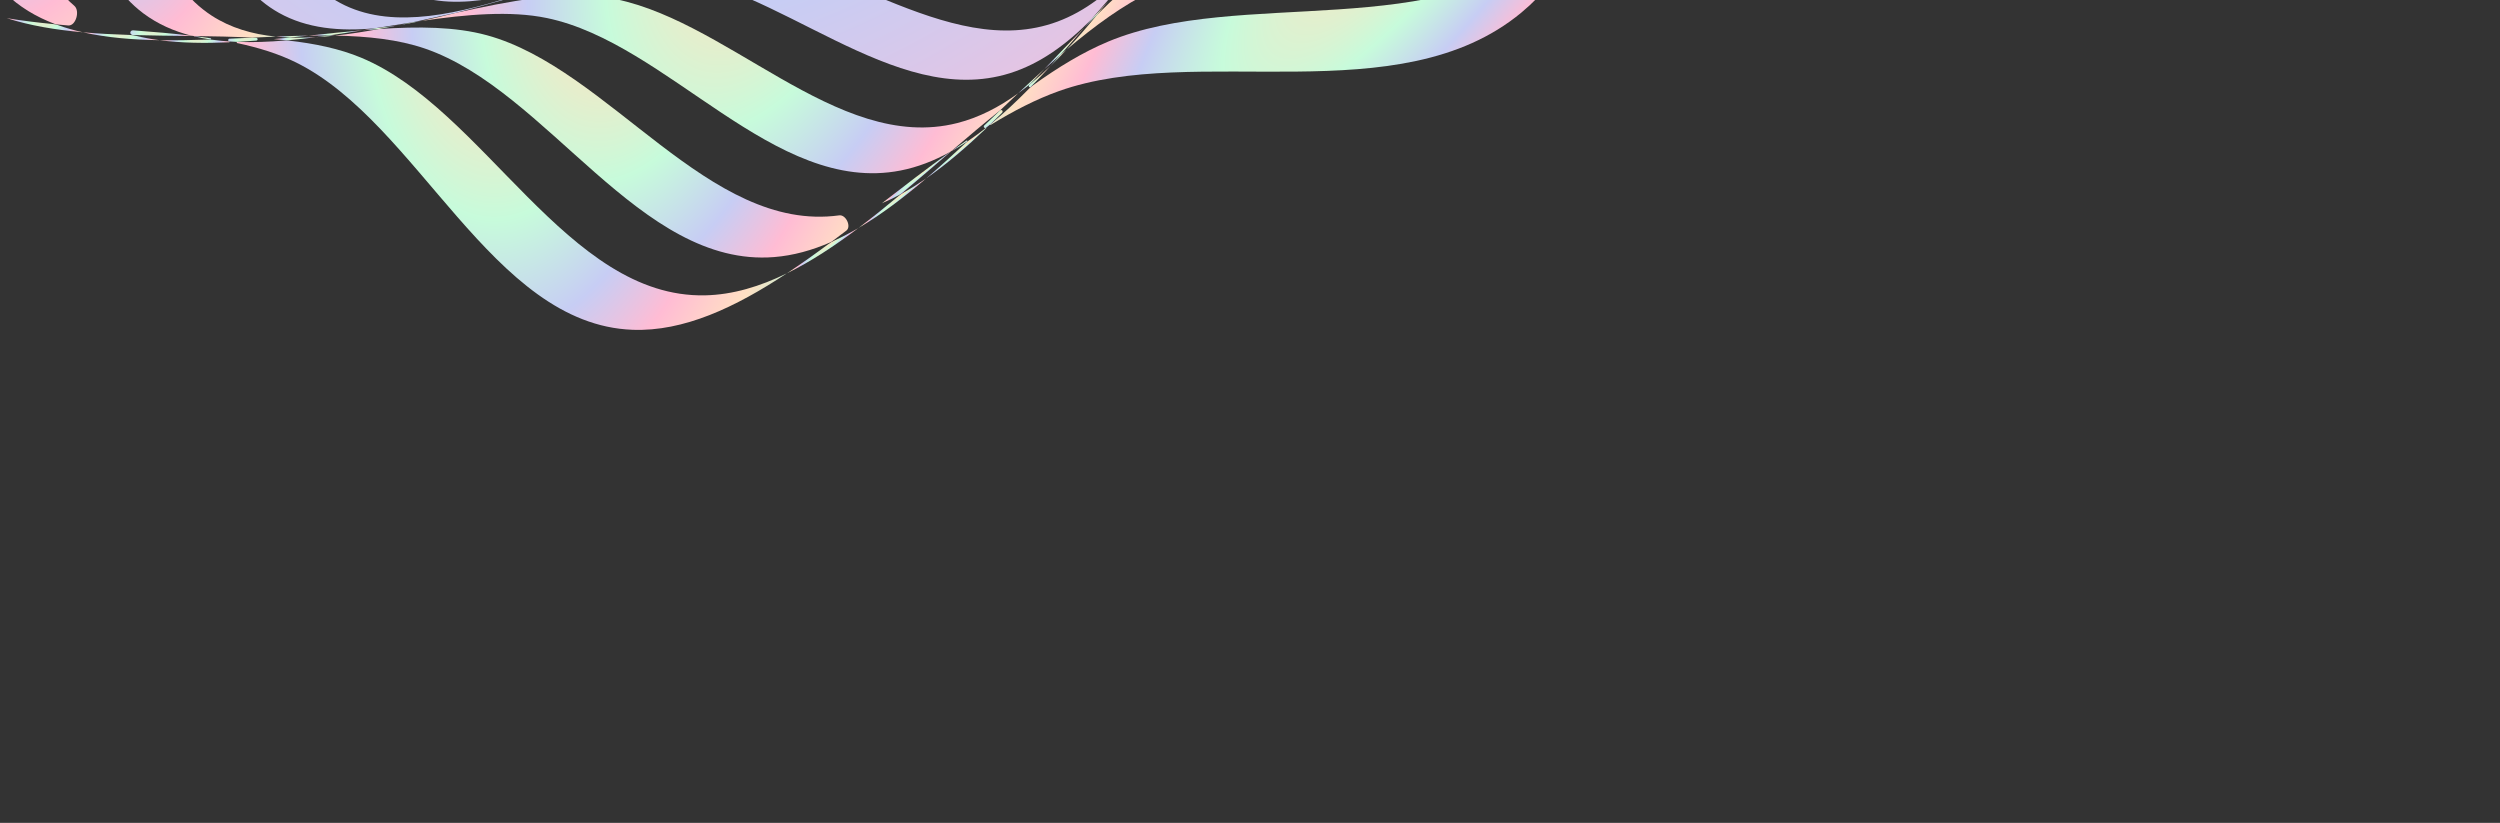 <svg width="796" height="262" viewBox="0 0 796 262" fill="none" xmlns="http://www.w3.org/2000/svg">
<rect x="0" y="0" width="796" height="262" fill="#333333" stroke="none"/>
<path d="M352.804 13.261C352.804 13.262 352.804 13.263 352.803 13.263C344.75 16.627 336.778 21.498 328.855 27.203C328.397 27.532 327.969 27.904 327.572 28.308C323.549 32.396 319.464 36.219 315.281 39.623V39.623C315.192 39.709 315.299 39.856 315.403 39.792C322.656 35.332 329.905 31.589 337.149 29.006C380.854 13.426 445.385 36.37 484.413 4.001C498.844 -7.967 506.878 -25.085 512.497 -43.968C508.354 -34.6 502.854 -26.15 495.256 -19.17C458.97 14.159 394.618 -4.204 352.806 13.26C352.805 13.26 352.805 13.261 352.804 13.261V13.261Z" fill="url(#paint0_radial_2957_6093)"/>
<path d="M-32.789 -147.54C-32.789 -147.541 -32.789 -147.541 -32.789 -147.541C-35.001 -155.092 -38.7 -162.354 -43.232 -169.451C-43.633 -170.08 -44.11 -170.655 -44.638 -171.176C-48.084 -174.578 -51.265 -178.077 -54.032 -181.727V-181.727C-54.126 -181.826 -54.284 -181.705 -54.221 -181.583C-50.756 -174.883 -48.013 -168.085 -46.44 -161.126C-36.957 -119.149 -69.314 -50.614 -42.225 -15.765C-37.289 -9.414 -30.869 -4.814 -23.442 -1.422C-21.256 -0.424 -18.777 -6.291 -20.394 -8.105V-8.105C-48.844 -40.047 -21.134 -107.746 -32.788 -147.539C-32.788 -147.539 -32.788 -147.54 -32.789 -147.54V-147.54Z" fill="url(#paint1_radial_2957_6093)"/>
<path d="M114.986 18.364C114.986 18.364 114.986 18.363 114.986 18.363C108.113 15.5 100.206 13.859 91.698 12.898C91.433 12.868 91.166 12.865 90.901 12.888C85.628 13.332 80.478 13.528 75.531 13.338V13.338C75.323 13.35 75.299 13.667 75.502 13.71C82.336 15.161 88.677 17.124 94.263 19.889C133.27 39.205 156.483 103.319 201.398 105.006C217.711 105.618 234.105 97.889 250.541 87.026C241.952 91.233 233.287 93.849 224.502 94.037C180.524 94.98 154.195 34.699 114.986 18.364C114.986 18.364 114.986 18.363 114.986 18.364V18.364Z" fill="url(#paint2_radial_2957_6093)"/>
<path d="M2.166 5.791C2.166 5.791 2.166 5.791 2.166 5.791C9.584 8.18 17.787 9.515 26.39 10.281C23.654 9.666 21.008 8.915 18.47 8.005C18.01 7.84 17.534 7.729 17.049 7.682C11.988 7.184 7.003 6.582 2.166 5.79C2.166 5.79 2.166 5.791 2.166 5.791V5.791Z" fill="url(#paint3_radial_2957_6093)"/>
<path d="M250.544 87.027C250.545 87.027 250.546 87.026 250.547 87.025C258.196 83.279 265.783 78.27 273.34 72.583C270.813 74.062 268.271 75.4 265.711 76.572C265.04 76.88 264.397 77.251 263.8 77.693C259.38 80.963 254.96 84.109 250.544 87.027V87.027Z" fill="url(#paint4_radial_2957_6093)"/>
<path d="M26.392 10.282C26.391 10.283 26.391 10.283 26.392 10.284C33.972 11.99 42.244 12.661 50.844 12.8C48.252 12.459 45.729 12.004 43.285 11.416C42.591 11.249 41.883 11.146 41.17 11.123C36.164 10.965 31.215 10.713 26.392 10.282C26.392 10.282 26.392 10.282 26.392 10.282V10.282Z" fill="url(#paint5_radial_2957_6093)"/>
<path d="M273.339 72.582C280.64 68.306 287.813 62.846 294.921 56.781C292.552 58.422 290.161 59.932 287.743 61.291C287.18 61.608 286.643 61.971 286.144 62.386C281.882 65.931 277.616 69.364 273.339 72.582Z" fill="url(#paint6_radial_2957_6093)"/>
<path d="M155.01 11.218C155.009 11.218 155.009 11.218 155.008 11.218C145.005 8.483 133.191 8.392 120.664 9.239C115.922 10.111 111.236 10.845 106.657 11.335C117.117 11.534 126.891 12.577 135.268 15.45C174.471 28.895 203.6 85.265 246.473 81.852C252.58 81.366 258.557 79.697 264.436 77.14C264.609 77.064 264.773 76.969 264.926 76.855C266.439 75.729 267.952 74.589 269.466 73.439C271.174 72.142 269.323 68.279 267.225 68.567V68.567C225.61 74.284 194.003 21.88 155.011 11.217C155.011 11.217 155.01 11.217 155.01 11.218V11.218Z" fill="url(#paint7_radial_2957_6093)"/>
<path d="M380.041 -19.691C380.041 -19.691 380.041 -19.691 380.041 -19.69C369.391 -13.868 359.264 -5.098 349.325 4.696C346.149 8.55 342.933 12.271 339.649 15.764C348.643 8.139 357.754 1.494 367.111 -3.008C406.93 -22.159 470.791 -8.199 504.314 -42.264C509.441 -47.475 513.431 -53.375 516.579 -59.777C516.663 -59.949 516.728 -60.131 516.772 -60.319C516.946 -61.067 517.118 -61.816 517.289 -62.566C517.862 -65.081 513.298 -67.064 511.602 -65.156V-65.156C480.848 -30.575 417.783 -40.326 380.04 -19.691C380.04 -19.691 380.04 -19.691 380.041 -19.691V-19.691Z" fill="url(#paint8_radial_2957_6093)"/>
<path d="M-3.425 -124.7C-3.425 -124.7 -3.426 -124.7 -3.426 -124.7C-7.781 -134.639 -15.184 -143.63 -23.648 -152.283V-152.283C-24.58 -153.006 -26.518 -151.08 -25.873 -150.078C-22.813 -145.329 -20.252 -140.453 -18.413 -135.395C-4.772 -97.859 -27.97 -31.284 1.618 -2.244C6.126 2.181 11.485 5.367 17.467 7.634C17.675 7.713 17.893 7.763 18.114 7.784C19.313 7.899 20.516 8.007 21.721 8.111C24.144 8.321 25.539 3.46 23.675 1.86V1.86C-6.828 -24.306 12.009 -89.476 -3.425 -124.7C-3.425 -124.701 -3.425 -124.701 -3.425 -124.7V-124.7Z" fill="url(#paint9_radial_2957_6093)"/>
<path d="M308.622 44.613C308.175 44.918 307.748 45.255 307.35 45.625C303.22 49.474 299.082 53.232 294.921 56.782C301.427 52.279 307.766 46.805 314.022 40.835C314.091 40.769 314.011 40.658 313.931 40.709V40.709C312.179 42.09 310.411 43.394 308.622 44.613Z" fill="url(#paint10_radial_2957_6093)"/>
<path d="M67.904 12.694C67.324 12.616 66.738 12.581 66.152 12.602C60.986 12.782 55.86 12.879 50.845 12.799C57.815 13.714 65.273 13.808 72.971 13.466C73.126 13.459 73.144 13.231 72.991 13.202V13.202C71.267 13.086 69.57 12.919 67.904 12.694Z" fill="url(#paint11_radial_2957_6093)"/>
<path d="M280.773 64.734C280.774 64.734 280.775 64.733 280.776 64.733C282.774 63.884 284.754 62.92 286.715 61.856C286.834 61.792 286.945 61.716 287.049 61.629C292.213 57.317 297.371 52.854 302.532 48.43C302.557 48.409 302.531 48.37 302.503 48.385V48.385C295.259 53.532 288.015 59.127 280.773 64.734V64.734Z" fill="url(#paint12_radial_2957_6093)"/>
<path d="M42.426 9.663C41.373 9.585 41.123 10.864 42.145 11.13V11.13C42.209 11.147 42.276 11.156 42.343 11.159C48.528 11.337 54.792 11.384 61.006 11.461C61.054 11.461 61.063 11.388 61.017 11.376V11.376C54.987 10.649 48.743 10.13 42.426 9.663Z" fill="url(#paint13_radial_2957_6093)"/>
<path d="M327.963 26.791C327.858 26.9 327.753 27.009 327.649 27.118C327.34 27.439 327.785 27.977 328.144 27.717V27.717C328.16 27.705 328.175 27.692 328.189 27.677C330.293 25.524 332.378 23.3 334.454 21.026C332.326 23.067 330.165 24.996 327.964 26.79L327.963 26.791Z" fill="url(#paint14_radial_2957_6093)"/>
<path d="M87.165 12.451C87.165 12.451 87.165 12.451 87.166 12.451C88.289 12.546 89.403 12.652 90.507 12.768C91.036 12.823 91.569 12.831 92.1 12.782C94.898 12.527 97.73 12.207 100.58 11.84C97.781 11.998 95.031 12.044 92.347 11.95C90.618 12.124 88.891 12.293 87.166 12.452C87.165 12.452 87.165 12.451 87.165 12.451V12.451Z" fill="url(#paint15_radial_2957_6093)"/>
<path d="M80.335 11.986C80.336 11.986 80.335 11.985 80.335 11.985C77.91 12.1 75.478 12.216 73.049 12.324C72.568 12.346 72.516 13.111 72.988 13.202V13.202C73.828 13.259 74.676 13.303 75.53 13.337C77.535 13.225 79.555 13.086 81.585 12.928C82.171 12.882 82.171 12.09 81.585 12.056C81.169 12.032 80.753 12.009 80.336 11.986C80.335 11.986 80.335 11.986 80.335 11.986V11.986Z" fill="url(#paint16_radial_2957_6093)"/>
<path d="M318.408 35.175C316.73 36.769 315.053 38.365 313.375 39.956C312.99 40.321 313.483 40.99 313.929 40.71V40.71C314.382 40.354 314.832 39.992 315.281 39.626C316.537 38.412 317.79 37.18 319.04 35.933C319.544 35.43 318.961 34.732 318.407 35.176V35.176L318.408 35.175Z" fill="url(#paint17_radial_2957_6093)"/>
<path d="M302.988 48.041C302.988 48.042 302.987 48.042 302.987 48.043C302.984 48.045 302.981 48.047 302.979 48.05C302.95 48.074 302.98 48.12 303.012 48.102C304.671 47.169 306.312 46.157 307.935 45.074C307.944 45.068 307.952 45.061 307.96 45.054V45.054C308.135 44.891 307.933 44.619 307.736 44.752C306.153 45.823 304.571 46.921 302.989 48.039C302.988 48.04 302.988 48.04 302.988 48.041V48.041Z" fill="url(#paint18_radial_2957_6093)"/>
<path d="M61.783 11.469C61.783 11.469 61.782 11.469 61.782 11.469C61.777 11.469 61.772 11.469 61.767 11.469C61.715 11.468 61.705 11.547 61.756 11.559C63.469 11.969 65.224 12.302 67.014 12.568C67.025 12.57 67.036 12.57 67.048 12.57V12.57C67.279 12.562 67.3 12.227 67.071 12.193C65.33 11.929 63.567 11.69 61.785 11.468C61.784 11.468 61.784 11.468 61.783 11.469V11.469Z" fill="url(#paint19_radial_2957_6093)"/>
<path d="M304.794 39.181C304.794 39.181 304.794 39.181 304.793 39.181C266.108 48.973 230.508 4.566 192.506 -0.892C178.786 -2.863 162.253 0.344 145.273 4.051C141.551 5.01 137.85 5.9 134.191 6.668C148.675 4.558 162.506 3.337 174.117 5.742C212.705 13.739 246.472 62.146 286.685 54.302C292.171 53.233 297.425 51.182 302.503 48.383C302.664 48.269 302.824 48.155 302.986 48.041C308.119 43.645 313.256 39.292 318.407 35.17C320.337 33.336 322.269 31.504 324.202 29.687C318.113 34.107 311.695 37.432 304.794 39.18C304.794 39.18 304.793 39.18 304.794 39.181V39.181Z" fill="url(#paint20_radial_2957_6093)"/>
<path d="M520.996 -109.838C520.996 -109.838 520.995 -109.838 520.995 -109.838C495.732 -74.866 435.089 -76.848 401.697 -53.849C388.584 -44.817 377.053 -30.685 365.683 -16.078C363.371 -12.878 361.038 -9.738 358.664 -6.709C369.178 -18.562 379.922 -29.498 391.577 -36.675C427.171 -58.593 489.158 -52.84 517.154 -87.722C521.246 -92.819 524.283 -98.379 526.533 -104.278C526.599 -104.542 526.669 -104.806 526.737 -105.068C527.714 -111.435 528.72 -117.75 529.905 -123.903C530.144 -126.428 530.386 -128.949 530.639 -131.456C528.814 -123.756 525.791 -116.475 520.997 -109.838C520.997 -109.838 520.996 -109.838 520.996 -109.838V-109.838Z" fill="url(#paint21_radial_2957_6093)"/>
<path d="M67.414 4.986C67.415 4.986 67.415 4.985 67.414 4.984C35.735 -15.575 46.388 -77.185 27.947 -107.672C20.706 -119.645 8.092 -129.29 -5.023 -138.704C-7.922 -140.585 -10.757 -142.497 -13.474 -144.466C-3.015 -135.524 6.486 -126.219 12.064 -115.457C29.099 -82.588 14.45 -19.079 45.648 4.257C50.207 7.668 55.383 9.946 61.014 11.379C61.271 11.409 61.527 11.441 61.782 11.473C68.066 11.553 74.295 11.669 80.334 11.989C82.847 11.871 85.356 11.756 87.849 11.654C80.341 10.907 73.427 8.889 67.415 4.988C67.414 4.988 67.414 4.987 67.414 4.986V4.986Z" fill="url(#paint22_radial_2957_6093)"/>
<path d="M100.579 11.84C102.581 11.727 104.607 11.555 106.657 11.335C106.183 11.326 105.707 11.319 105.229 11.313C104.76 11.308 104.29 11.34 103.824 11.405C102.74 11.555 101.657 11.7 100.579 11.84Z" fill="url(#paint23_radial_2957_6093)"/>
<path d="M334.454 21.027C334.455 21.027 334.455 21.027 334.455 21.027C336.209 19.343 337.939 17.585 339.65 15.764C338.984 16.328 338.32 16.898 337.655 17.473C336.59 18.668 335.524 19.853 334.454 21.026C334.454 21.026 334.454 21.026 334.454 21.027V21.027Z" fill="url(#paint24_radial_2957_6093)"/>
<path d="M115.441 9.64C117.193 9.492 118.936 9.357 120.664 9.24C122.679 8.869 124.703 8.472 126.733 8.06C124.241 8.46 121.778 8.78 119.354 9.006C118.051 9.218 116.748 9.43 115.446 9.639C115.444 9.64 115.443 9.64 115.441 9.64V9.64Z" fill="url(#paint25_radial_2957_6093)"/>
<path d="M345.259 8.764C345.259 8.764 345.259 8.763 345.259 8.763C346.612 7.391 347.966 6.032 349.326 4.694C350.508 3.261 351.685 1.807 352.858 0.343C351.127 2.333 349.369 4.248 347.576 6.072C346.805 6.97 346.033 7.868 345.26 8.764C345.26 8.764 345.259 8.764 345.259 8.764V8.764Z" fill="url(#paint26_radial_2957_6093)"/>
<path d="M337.653 17.472C340.199 14.613 342.73 11.697 345.258 8.764C340.997 13.088 336.761 17.553 332.526 22.006C334.232 20.467 335.941 18.954 337.653 17.472Z" fill="url(#paint27_radial_2957_6093)"/>
<path d="M103.814 11.301C104.286 11.304 104.759 11.273 105.228 11.206C108.619 10.721 112.03 10.187 115.441 9.639C109.803 10.115 104.056 10.73 98.294 11.335C100.15 11.305 101.991 11.292 103.814 11.301Z" fill="url(#paint28_radial_2957_6093)"/>
<path d="M327.964 26.791C329.485 25.203 331.006 23.605 332.526 22.007C329.744 24.514 326.972 27.087 324.204 29.689C325.472 28.769 326.725 27.801 327.964 26.791Z" fill="url(#paint29_radial_2957_6093)"/>
<path d="M92.345 11.949C94.327 11.75 96.311 11.543 98.295 11.335C94.858 11.391 91.368 11.506 87.851 11.65C89.326 11.797 90.826 11.896 92.345 11.949Z" fill="url(#paint30_radial_2957_6093)"/>
<path d="M126.733 8.058C126.733 8.059 126.733 8.059 126.734 8.059C129.194 7.664 131.682 7.196 134.192 6.668C133.273 6.802 132.35 6.939 131.426 7.079C129.859 7.413 128.295 7.741 126.733 8.057C126.733 8.057 126.733 8.058 126.733 8.058V8.058Z" fill="url(#paint31_radial_2957_6093)"/>
<path d="M352.859 0.341C352.858 0.341 352.858 0.34 352.859 0.34C354.827 -1.922 356.757 -4.281 358.663 -6.709C357.929 -5.88 357.194 -5.048 356.463 -4.212C355.264 -2.684 354.065 -1.165 352.86 0.341C352.859 0.341 352.859 0.341 352.859 0.341V0.341Z" fill="url(#paint32_radial_2957_6093)"/>
<path d="M527.644 -252.19C527.644 -252.19 527.645 -252.19 527.645 -252.19C536.047 -290.291 582.131 -333.594 575.757 -369.406C574.086 -378.797 569.012 -386.516 562.068 -393.319C559.018 -395.819 555.961 -398.317 552.962 -400.839C549.437 -403.394 545.852 -405.923 542.305 -408.471C524.345 -420.118 503.869 -430.554 493.172 -445.848C473.524 -473.942 480.388 -533.441 448.433 -551.293C439.621 -556.215 429.182 -557.231 417.929 -556.181C413.885 -555.523 409.851 -554.863 405.857 -554.257C401.24 -553.272 396.609 -552.232 392.01 -551.227C369.332 -545.389 345.897 -537.036 327.191 -538.573C289.947 -541.633 252.832 -582.059 215.789 -570.503C206.076 -567.473 197.564 -561.24 189.709 -553.248C186.752 -549.806 183.795 -546.358 180.823 -542.966C177.741 -539.036 174.678 -535.05 171.601 -531.099C157.287 -511.274 143.836 -489.077 126.879 -476.077C95.729 -452.199 36.676 -450.65 14.106 -415.786C7.882 -406.173 5.367 -395.471 4.821 -384.241C4.908 -380.245 4.997 -376.259 5.04 -372.306C5.374 -367.778 5.763 -363.243 6.12 -358.735C8.777 -336.635 13.859 -314.126 9.639 -294.989C1.238 -256.888 -44.847 -213.584 -38.473 -177.772C-36.802 -168.381 -31.728 -160.663 -24.785 -153.86C-21.734 -151.36 -18.677 -148.862 -15.678 -146.34C-12.153 -143.785 -8.569 -141.255 -5.021 -138.707C12.939 -127.06 33.415 -116.624 44.112 -101.331C63.76 -73.236 56.896 -13.737 88.851 4.114C97.663 9.036 108.102 10.053 119.354 9.003C123.399 8.345 127.433 7.685 131.427 7.078C136.044 6.094 140.674 5.054 145.274 4.049C167.951 -1.791 191.387 -10.143 210.093 -8.606C247.337 -5.546 284.452 34.881 321.495 23.325C331.208 20.295 339.72 14.062 347.575 6.069C350.532 2.628 353.489 -0.821 356.461 -4.213C359.543 -8.142 362.606 -12.128 365.683 -16.08C379.997 -35.905 393.448 -58.101 410.405 -71.101C441.555 -94.98 500.608 -96.529 523.178 -131.392C529.402 -141.005 531.917 -151.708 532.463 -162.938C532.376 -166.934 532.286 -170.92 532.244 -174.872C531.91 -179.401 531.521 -183.935 531.164 -188.443C528.507 -210.543 523.425 -233.052 527.644 -252.19C527.644 -252.19 527.644 -252.19 527.644 -252.19V-252.19ZM523.753 -152.273C503.816 -117.712 446.584 -112.884 417.699 -88.321C387.755 -62.857 372.043 -6.268 336.741 6.864C301.439 19.996 263.126 -16.491 226.802 -17.301C191.763 -18.082 141.865 16.947 109.839 1.717C77.812 -13.514 81.108 -70.703 60.446 -96.41C39.027 -123.059 -15.827 -130.874 -24.04 -164.701C-32.252 -198.528 10.029 -242.481 16.029 -279.331C21.817 -314.878 -6.406 -360.341 13.531 -394.903C33.468 -429.465 90.699 -434.292 119.584 -458.855C149.529 -484.319 165.241 -540.908 200.542 -554.04C235.844 -567.173 274.158 -530.685 310.481 -529.875C345.521 -529.094 395.418 -564.124 427.445 -548.893C459.472 -533.662 456.176 -476.473 476.838 -450.766C498.256 -424.117 553.11 -416.302 561.323 -382.475C569.536 -348.648 527.254 -304.695 521.254 -267.845C515.466 -232.299 543.69 -186.835 523.753 -152.273Z" fill="url(#paint33_radial_2957_6093)"/>
<path d="M546.191 -393.967C546.191 -393.967 546.191 -393.967 546.191 -393.968C536.318 -425.75 482.706 -430.095 460.439 -454.287C438.96 -477.625 438.923 -532.332 407.019 -545.037C375.113 -557.744 328.726 -521.524 294.716 -520.284C259.461 -519 220.262 -551.616 186.785 -537.097C153.308 -522.578 141.275 -467.739 113.688 -441.768C87.076 -416.716 31.874 -408.873 14.502 -374.795C-2.871 -340.716 27.054 -298.972 23.452 -264.755C19.717 -229.284 -18.784 -184.988 -8.911 -153.204C0.961 -121.421 54.574 -117.077 76.841 -92.884C98.32 -69.546 98.357 -14.839 130.261 -2.134C162.167 10.573 208.554 -25.647 242.563 -26.888C277.818 -28.172 317.018 4.444 350.495 -10.075C383.971 -24.595 396.005 -79.433 423.591 -105.404C450.203 -130.457 505.406 -138.3 522.777 -172.378C540.15 -206.457 510.225 -248.2 513.826 -282.416C517.561 -317.886 556.061 -362.182 546.19 -393.966C546.19 -393.966 546.19 -393.967 546.191 -393.967V-393.967ZM520.326 -191.611C505.435 -158.189 452.446 -147.603 428.104 -122.249C402.868 -95.968 394.315 -43.084 362.731 -27.37C331.148 -11.656 291.369 -40.489 257.318 -37.273C224.471 -34.171 181.616 2.931 150.019 -7.36C118.422 -17.651 115.301 -69.727 93.195 -90.728C70.279 -112.499 18.142 -113.603 6.794 -143.301C-4.555 -172.998 30.213 -217.342 31.827 -251.319C33.384 -284.094 2.064 -322.139 16.956 -355.562C31.848 -388.984 84.836 -399.571 109.179 -424.924C134.415 -451.206 142.968 -504.089 174.551 -519.803C206.135 -535.517 245.914 -506.684 279.965 -509.9C312.812 -513.003 355.667 -550.104 387.264 -539.813C418.861 -529.522 421.98 -477.445 444.088 -456.445C467.004 -434.674 519.141 -433.571 530.489 -403.873C541.837 -374.175 507.069 -329.831 505.456 -295.855C503.899 -263.079 535.218 -225.034 520.326 -191.611Z" fill="url(#paint34_radial_2957_6093)"/>
<path d="M514.335 -412.194C501.696 -439.779 451.252 -437.885 427.881 -457.282C405.336 -475.994 399.389 -525.311 368.275 -533.309C337.161 -541.307 297.839 -503.625 266.272 -498.823C233.549 -493.844 193.484 -519.002 163.849 -502.283C134.213 -485.565 128.926 -434.822 106.021 -408.419C83.924 -382.949 33.317 -369.897 20.808 -337.291C8.298 -304.684 40.706 -270.294 41.047 -239.056C41.402 -206.673 10.301 -162.565 22.942 -134.981C35.581 -107.396 86.024 -109.29 109.395 -89.893C131.94 -71.181 137.888 -21.864 169.001 -13.866C200.115 -5.868 239.437 -43.55 271.004 -48.352C303.727 -53.331 343.793 -28.173 373.427 -44.892C403.063 -61.61 408.35 -112.353 431.256 -138.756C453.352 -164.226 503.96 -177.278 516.469 -209.884C528.978 -242.491 496.57 -276.881 496.229 -308.119C495.874 -340.502 526.975 -384.61 514.335 -412.194ZM511.291 -227.115C501.057 -195.474 452.973 -180.239 433.088 -154.828C412.476 -128.487 410.228 -80.046 382.582 -62.515C354.934 -44.983 314.87 -66.594 283.584 -60.026C253.404 -53.691 217.589 -15.726 187.126 -21.559C156.663 -27.393 148.152 -73.848 125.351 -90.331C101.714 -107.418 53.16 -102.78 39.417 -128.237C25.673 -153.695 53.195 -197.296 51.033 -227.998C48.947 -257.616 15.752 -288.418 25.984 -320.058C36.218 -351.698 84.302 -366.933 104.187 -392.344C124.799 -418.686 127.048 -467.127 154.694 -484.658C182.342 -502.189 222.406 -480.578 253.692 -487.146C283.872 -493.481 319.687 -531.447 350.15 -525.613C380.614 -519.778 389.124 -473.325 411.925 -456.841C435.561 -439.755 484.115 -444.393 497.858 -418.936C511.602 -393.477 484.081 -349.877 486.243 -319.174C488.329 -289.557 521.524 -258.754 511.291 -227.115Z" fill="url(#paint35_radial_2957_6093)"/>
<path d="M481.187 -424.12C466.525 -447.455 420.038 -440.331 396.321 -455.183C373.443 -469.508 362.643 -513.022 332.983 -516.833C303.324 -520.645 270.972 -482.678 242.268 -474.981C212.513 -467.002 172.725 -485.213 147.089 -467.056C121.453 -448.9 122.007 -402.903 103.638 -376.799C85.92 -351.618 40.476 -334.487 32.398 -303.948C24.32 -273.41 58.011 -246.11 61.681 -218.18C65.485 -189.227 41.434 -146.39 56.095 -123.056C70.757 -99.721 117.245 -106.844 140.961 -91.993C163.839 -77.667 174.641 -34.155 204.299 -30.342C233.958 -26.531 266.31 -64.498 295.014 -72.194C324.769 -80.174 364.558 -61.962 390.193 -80.119C415.829 -98.276 415.275 -144.273 433.644 -170.377C451.362 -195.557 496.806 -212.69 504.884 -243.227C512.962 -273.766 479.272 -301.066 475.602 -328.996C471.797 -357.949 495.849 -400.785 481.187 -424.12ZM464.396 -337.565C469.487 -311.377 503.386 -287.468 497.336 -258.156C491.285 -228.843 448.58 -210.103 432.963 -185.312C416.776 -159.613 419.884 -116.176 396.268 -97.578C372.652 -78.98 333.403 -93.958 305.259 -84.746C278.11 -75.861 249.15 -38.166 220.439 -40.103C191.727 -42.04 178.913 -82.553 156.128 -94.809C132.508 -107.513 88.239 -98.171 72.844 -119.4C57.45 -140.629 78.162 -182.459 72.883 -209.606C67.792 -235.794 33.893 -259.703 39.944 -289.016C45.994 -318.328 88.699 -337.068 104.316 -361.859C120.504 -387.559 117.395 -430.995 141.011 -449.593C164.627 -468.191 203.877 -453.214 232.02 -462.425C259.169 -471.311 288.129 -509.005 316.841 -507.068C345.552 -505.132 358.367 -464.618 381.151 -452.362C404.771 -439.659 449.04 -449.001 464.435 -427.771C479.83 -406.542 459.118 -364.712 464.396 -337.565Z" fill="url(#paint36_radial_2957_6093)"/>
<path d="M366.514 -448.45C343.987 -458.728 329.437 -496.209 301.805 -496.427C274.173 -496.645 248.516 -459.483 222.984 -449.585C196.517 -439.325 158.053 -451.248 136.454 -432.391C114.854 -413.534 120.259 -372.752 106.178 -347.616C92.593 -323.368 52.7 -303.306 48.537 -275.33C44.374 -247.354 78.209 -226.71 84.552 -202.302C91.128 -177 73.609 -136.4 89.553 -117.247C105.496 -98.094 147.415 -109.379 170.767 -98.725C193.294 -88.447 207.844 -50.966 235.476 -50.748C263.109 -50.53 288.765 -87.693 314.297 -97.59C340.764 -107.851 379.228 -95.928 400.828 -114.784C422.427 -133.641 417.022 -174.423 431.104 -199.56C444.688 -223.808 484.581 -243.87 488.744 -271.846C492.907 -299.821 459.072 -320.465 452.729 -344.873C446.153 -370.175 463.672 -410.775 447.728 -429.928C431.785 -449.082 389.866 -437.796 366.514 -448.45ZM440.708 -350.916C448.134 -328.316 481.64 -310.79 479.218 -284.245C476.795 -257.701 439.765 -236.605 428.126 -213.039C416.06 -188.611 423.503 -150.557 403.898 -131.616C384.294 -112.674 346.848 -121.738 322.111 -110.61C298.249 -99.875 275.785 -63.489 249.349 -62.151C222.912 -60.814 206.911 -95.252 184.795 -103.66C161.869 -112.377 122.413 -99.42 106.099 -116.543C89.785 -133.666 104.274 -172.829 96.575 -196.257C89.149 -218.857 55.643 -236.383 58.066 -262.928C60.488 -289.472 97.518 -310.568 109.157 -334.134C121.223 -358.562 113.78 -396.616 133.384 -415.558C152.989 -434.499 190.435 -425.435 215.172 -436.563C239.034 -447.298 261.498 -483.684 287.934 -485.022C314.371 -486.359 330.372 -451.921 352.488 -443.513C375.413 -434.796 414.87 -447.753 431.184 -430.63C447.498 -413.507 433.009 -374.344 440.708 -350.916Z" fill="url(#paint37_radial_2957_6093)"/>
<path d="M339.155 -437.633C317.598 -444.287 300.425 -475.695 275.289 -472.968C250.154 -470.24 230.753 -434.863 208.594 -423.465C185.623 -411.65 149.409 -418.066 131.766 -399.207C114.123 -380.35 123.336 -345.075 113.188 -321.489C103.398 -298.739 69.259 -276.89 68.424 -251.86C67.589 -226.829 100.515 -212.258 108.853 -191.474C117.496 -169.93 105.856 -132.391 122.366 -117.24C138.874 -102.088 175.78 -116.439 198.129 -109.541C219.686 -102.887 236.859 -71.479 261.994 -74.207C287.13 -76.934 306.53 -112.311 328.69 -123.71C351.661 -135.524 387.875 -129.109 405.517 -147.967C423.161 -166.824 413.947 -202.099 424.096 -225.685C433.885 -248.435 468.025 -270.284 468.86 -295.314C469.694 -320.345 436.769 -334.916 428.43 -355.7C419.787 -377.245 431.428 -414.783 414.918 -429.934C398.408 -445.085 361.504 -430.736 339.155 -437.633ZM415.998 -359.236C425.076 -340.266 457.186 -328.471 457.78 -305.021C458.374 -281.57 427.127 -259.245 419.081 -237.431C410.74 -214.816 421.453 -182.346 405.724 -163.733C389.996 -145.121 355.212 -149.108 334.03 -136.786C313.595 -124.898 297.113 -90.743 273.367 -86.796C249.622 -82.849 231.556 -111.263 210.694 -116.287C189.067 -121.496 154.777 -106.029 138.242 -119.28C121.708 -132.53 130.693 -168.275 121.283 -187.939C112.205 -206.908 80.096 -218.703 79.502 -242.154C78.908 -265.604 110.155 -287.929 118.2 -309.744C126.541 -332.358 115.829 -364.828 131.558 -383.441C147.286 -402.053 182.069 -398.066 203.251 -410.389C223.686 -422.276 240.169 -456.432 263.914 -460.379C287.659 -464.325 305.725 -435.911 326.587 -430.887C348.214 -425.679 382.504 -441.146 399.039 -427.895C415.574 -414.645 406.588 -378.899 415.998 -359.236Z" fill="url(#paint38_radial_2957_6093)"/>
<defs>
<radialGradient id="paint0_radial_2957_6093" cx="0" cy="0" r="1" gradientUnits="userSpaceOnUse" gradientTransform="translate(461.39 -57.94) rotate(-53.39) scale(392.767 106.35)">
<stop stop-color="#FFB6D5"/>
<stop offset="0.1" stop-color="#FFE3C0"/>
<stop offset="0.29" stop-color="#C7FBDB"/>
<stop offset="0.43" stop-color="#C7CDF4"/>
<stop offset="0.54" stop-color="#FFBCD4"/>
<stop offset="0.66" stop-color="#FFE0C3"/>
<stop offset="0.76" stop-color="#B0F1D4"/>
<stop offset="0.84" stop-color="#C9CEEC"/>
<stop offset="0.91" stop-color="#FFC1DA"/>
<stop offset="1" stop-color="#BDFFE3"/>
</radialGradient>
<radialGradient id="paint1_radial_2957_6093" cx="0" cy="0" r="1" gradientUnits="userSpaceOnUse" gradientTransform="translate(-38.637 -140.395) rotate(-89.133) scale(272.29 153.407)">
<stop stop-color="#FFB6D5"/>
<stop offset="0.1" stop-color="#FFE3C0"/>
<stop offset="0.29" stop-color="#C7FBDB"/>
<stop offset="0.43" stop-color="#C7CDF4"/>
<stop offset="0.54" stop-color="#FFBCD4"/>
<stop offset="0.66" stop-color="#FFE0C3"/>
<stop offset="0.76" stop-color="#B0F1D4"/>
<stop offset="0.84" stop-color="#C9CEEC"/>
<stop offset="0.91" stop-color="#FFC1DA"/>
<stop offset="1" stop-color="#BDFFE3"/>
</radialGradient>
<radialGradient id="paint2_radial_2957_6093" cx="0" cy="0" r="1" gradientUnits="userSpaceOnUse" gradientTransform="translate(159.899 -6.144) rotate(-87.138) scale(262.595 149.591)">
<stop stop-color="#FFB6D5"/>
<stop offset="0.1" stop-color="#FFE3C0"/>
<stop offset="0.29" stop-color="#C7FBDB"/>
<stop offset="0.43" stop-color="#C7CDF4"/>
<stop offset="0.54" stop-color="#FFBCD4"/>
<stop offset="0.66" stop-color="#FFE0C3"/>
<stop offset="0.76" stop-color="#B0F1D4"/>
<stop offset="0.84" stop-color="#C9CEEC"/>
<stop offset="0.91" stop-color="#FFC1DA"/>
<stop offset="1" stop-color="#BDFFE3"/>
</radialGradient>
<radialGradient id="paint3_radial_2957_6093" cx="0" cy="0" r="1" gradientUnits="userSpaceOnUse" gradientTransform="translate(15.572 0.44) rotate(-75.023) scale(37.375 20.422)">
<stop stop-color="#FFB6D5"/>
<stop offset="0.1" stop-color="#FFE3C0"/>
<stop offset="0.29" stop-color="#C7FBDB"/>
<stop offset="0.43" stop-color="#C7CDF4"/>
<stop offset="0.54" stop-color="#FFBCD4"/>
<stop offset="0.66" stop-color="#FFE0C3"/>
<stop offset="0.76" stop-color="#B0F1D4"/>
<stop offset="0.84" stop-color="#C9CEEC"/>
<stop offset="0.91" stop-color="#FFC1DA"/>
<stop offset="1" stop-color="#BDFFE3"/>
</radialGradient>
<radialGradient id="paint4_radial_2957_6093" cx="0" cy="0" r="1" gradientUnits="userSpaceOnUse" gradientTransform="translate(268.565 73.128) rotate(-44.248) scale(49.181 4.622)">
<stop stop-color="#FFB6D5"/>
<stop offset="0.1" stop-color="#FFE3C0"/>
<stop offset="0.29" stop-color="#C7FBDB"/>
<stop offset="0.43" stop-color="#C7CDF4"/>
<stop offset="0.54" stop-color="#FFBCD4"/>
<stop offset="0.66" stop-color="#FFE0C3"/>
<stop offset="0.76" stop-color="#B0F1D4"/>
<stop offset="0.84" stop-color="#C9CEEC"/>
<stop offset="0.91" stop-color="#FFC1DA"/>
<stop offset="1" stop-color="#BDFFE3"/>
</radialGradient>
<radialGradient id="paint5_radial_2957_6093" cx="0" cy="0" r="1" gradientUnits="userSpaceOnUse" gradientTransform="translate(40.508 3.925) rotate(-70.985) scale(38.589 19.903)">
<stop stop-color="#FFB6D5"/>
<stop offset="0.1" stop-color="#FFE3C0"/>
<stop offset="0.29" stop-color="#C7FBDB"/>
<stop offset="0.43" stop-color="#C7CDF4"/>
<stop offset="0.54" stop-color="#FFBCD4"/>
<stop offset="0.66" stop-color="#FFE0C3"/>
<stop offset="0.76" stop-color="#B0F1D4"/>
<stop offset="0.84" stop-color="#C9CEEC"/>
<stop offset="0.91" stop-color="#FFC1DA"/>
<stop offset="1" stop-color="#BDFFE3"/>
</radialGradient>
<radialGradient id="paint6_radial_2957_6093" cx="0" cy="0" r="1" gradientUnits="userSpaceOnUse" gradientTransform="translate(291.02 58.418) rotate(-41.873) scale(48.766 2.215)">
<stop stop-color="#FFB6D5"/>
<stop offset="0.1" stop-color="#FFE3C0"/>
<stop offset="0.29" stop-color="#C7FBDB"/>
<stop offset="0.43" stop-color="#C7CDF4"/>
<stop offset="0.54" stop-color="#FFBCD4"/>
<stop offset="0.66" stop-color="#FFE0C3"/>
<stop offset="0.76" stop-color="#B0F1D4"/>
<stop offset="0.84" stop-color="#C9CEEC"/>
<stop offset="0.91" stop-color="#FFC1DA"/>
<stop offset="1" stop-color="#BDFFE3"/>
</radialGradient>
<radialGradient id="paint7_radial_2957_6093" cx="0" cy="0" r="1" gradientUnits="userSpaceOnUse" gradientTransform="translate(196.909 -17.093) rotate(-81.255) scale(262.169 149.828)">
<stop stop-color="#FFB6D5"/>
<stop offset="0.1" stop-color="#FFE3C0"/>
<stop offset="0.29" stop-color="#C7FBDB"/>
<stop offset="0.43" stop-color="#C7CDF4"/>
<stop offset="0.54" stop-color="#FFBCD4"/>
<stop offset="0.66" stop-color="#FFE0C3"/>
<stop offset="0.76" stop-color="#B0F1D4"/>
<stop offset="0.84" stop-color="#C9CEEC"/>
<stop offset="0.91" stop-color="#FFC1DA"/>
<stop offset="1" stop-color="#BDFFE3"/>
</radialGradient>
<radialGradient id="paint8_radial_2957_6093" cx="0" cy="0" r="1" gradientUnits="userSpaceOnUse" gradientTransform="translate(478.074 -83.742) rotate(-50.906) scale(375.548 84.464)">
<stop stop-color="#FFB6D5"/>
<stop offset="0.1" stop-color="#FFE3C0"/>
<stop offset="0.29" stop-color="#C7FBDB"/>
<stop offset="0.43" stop-color="#C7CDF4"/>
<stop offset="0.54" stop-color="#FFBCD4"/>
<stop offset="0.66" stop-color="#FFE0C3"/>
<stop offset="0.76" stop-color="#B0F1D4"/>
<stop offset="0.84" stop-color="#C9CEEC"/>
<stop offset="0.91" stop-color="#FFC1DA"/>
<stop offset="1" stop-color="#BDFFE3"/>
</radialGradient>
<radialGradient id="paint9_radial_2957_6093" cx="0" cy="0" r="1" gradientUnits="userSpaceOnUse" gradientTransform="translate(-13.987 -123.244) rotate(-94.649) scale(244.292 129.845)">
<stop stop-color="#FFB6D5"/>
<stop offset="0.1" stop-color="#FFE3C0"/>
<stop offset="0.29" stop-color="#C7FBDB"/>
<stop offset="0.43" stop-color="#C7CDF4"/>
<stop offset="0.54" stop-color="#FFBCD4"/>
<stop offset="0.66" stop-color="#FFE0C3"/>
<stop offset="0.76" stop-color="#B0F1D4"/>
<stop offset="0.84" stop-color="#C9CEEC"/>
<stop offset="0.91" stop-color="#FFC1DA"/>
<stop offset="1" stop-color="#BDFFE3"/>
</radialGradient>
<radialGradient id="paint10_radial_2957_6093" cx="0" cy="0" r="1" gradientUnits="userSpaceOnUse" gradientTransform="translate(311.376 42.575) rotate(-41.28) scale(46.708 1.551)">
<stop stop-color="#FFB6D5"/>
<stop offset="0.1" stop-color="#FFE3C0"/>
<stop offset="0.29" stop-color="#C7FBDB"/>
<stop offset="0.43" stop-color="#C7CDF4"/>
<stop offset="0.54" stop-color="#FFBCD4"/>
<stop offset="0.66" stop-color="#FFE0C3"/>
<stop offset="0.76" stop-color="#B0F1D4"/>
<stop offset="0.84" stop-color="#C9CEEC"/>
<stop offset="0.91" stop-color="#FFC1DA"/>
<stop offset="1" stop-color="#BDFFE3"/>
</radialGradient>
<radialGradient id="paint11_radial_2957_6093" cx="0" cy="0" r="1" gradientUnits="userSpaceOnUse" gradientTransform="translate(64.769 5.916) rotate(-67.412) scale(37.568 18.026)">
<stop stop-color="#FFB6D5"/>
<stop offset="0.1" stop-color="#FFE3C0"/>
<stop offset="0.29" stop-color="#C7FBDB"/>
<stop offset="0.43" stop-color="#C7CDF4"/>
<stop offset="0.54" stop-color="#FFBCD4"/>
<stop offset="0.66" stop-color="#FFE0C3"/>
<stop offset="0.76" stop-color="#B0F1D4"/>
<stop offset="0.84" stop-color="#C9CEEC"/>
<stop offset="0.91" stop-color="#FFC1DA"/>
<stop offset="1" stop-color="#BDFFE3"/>
</radialGradient>
<radialGradient id="paint12_radial_2957_6093" cx="0" cy="0" r="1" gradientUnits="userSpaceOnUse" gradientTransform="translate(298.918 50.179) rotate(-41.787) scale(50.066 2.185)">
<stop stop-color="#FFB6D5"/>
<stop offset="0.1" stop-color="#FFE3C0"/>
<stop offset="0.29" stop-color="#C7FBDB"/>
<stop offset="0.43" stop-color="#C7CDF4"/>
<stop offset="0.54" stop-color="#FFBCD4"/>
<stop offset="0.66" stop-color="#FFE0C3"/>
<stop offset="0.76" stop-color="#B0F1D4"/>
<stop offset="0.84" stop-color="#C9CEEC"/>
<stop offset="0.91" stop-color="#FFC1DA"/>
<stop offset="1" stop-color="#BDFFE3"/>
</radialGradient>
<radialGradient id="paint13_radial_2957_6093" cx="0" cy="0" r="1" gradientUnits="userSpaceOnUse" gradientTransform="translate(50.813 2.497) rotate(-70.339) scale(39.938 20.364)">
<stop stop-color="#FFB6D5"/>
<stop offset="0.1" stop-color="#FFE3C0"/>
<stop offset="0.29" stop-color="#C7FBDB"/>
<stop offset="0.43" stop-color="#C7CDF4"/>
<stop offset="0.54" stop-color="#FFBCD4"/>
<stop offset="0.66" stop-color="#FFE0C3"/>
<stop offset="0.76" stop-color="#B0F1D4"/>
<stop offset="0.84" stop-color="#C9CEEC"/>
<stop offset="0.91" stop-color="#FFC1DA"/>
<stop offset="1" stop-color="#BDFFE3"/>
</radialGradient>
<radialGradient id="paint14_radial_2957_6093" cx="0" cy="0" r="1" gradientUnits="userSpaceOnUse" gradientTransform="translate(332.992 22.581) rotate(-42.595) scale(25.192 1.518)">
<stop stop-color="#FFB6D5"/>
<stop offset="0.1" stop-color="#FFE3C0"/>
<stop offset="0.29" stop-color="#C7FBDB"/>
<stop offset="0.43" stop-color="#C7CDF4"/>
<stop offset="0.54" stop-color="#FFBCD4"/>
<stop offset="0.66" stop-color="#FFE0C3"/>
<stop offset="0.76" stop-color="#B0F1D4"/>
<stop offset="0.84" stop-color="#C9CEEC"/>
<stop offset="0.91" stop-color="#FFC1DA"/>
<stop offset="1" stop-color="#BDFFE3"/>
</radialGradient>
<radialGradient id="paint15_radial_2957_6093" cx="0" cy="0" r="1" gradientUnits="userSpaceOnUse" gradientTransform="translate(95.487 8.017) rotate(-64.211) scale(22.271 9.822)">
<stop stop-color="#FFB6D5"/>
<stop offset="0.1" stop-color="#FFE3C0"/>
<stop offset="0.29" stop-color="#C7FBDB"/>
<stop offset="0.43" stop-color="#C7CDF4"/>
<stop offset="0.54" stop-color="#FFBCD4"/>
<stop offset="0.66" stop-color="#FFE0C3"/>
<stop offset="0.76" stop-color="#B0F1D4"/>
<stop offset="0.84" stop-color="#C9CEEC"/>
<stop offset="0.91" stop-color="#FFC1DA"/>
<stop offset="1" stop-color="#BDFFE3"/>
</radialGradient>
<radialGradient id="paint16_radial_2957_6093" cx="0" cy="0" r="1" gradientUnits="userSpaceOnUse" gradientTransform="translate(80.039 6.865) rotate(-66.107) scale(29.676 13.791)">
<stop stop-color="#FFB6D5"/>
<stop offset="0.1" stop-color="#FFE3C0"/>
<stop offset="0.29" stop-color="#C7FBDB"/>
<stop offset="0.43" stop-color="#C7CDF4"/>
<stop offset="0.54" stop-color="#FFBCD4"/>
<stop offset="0.66" stop-color="#FFE0C3"/>
<stop offset="0.76" stop-color="#B0F1D4"/>
<stop offset="0.84" stop-color="#C9CEEC"/>
<stop offset="0.91" stop-color="#FFC1DA"/>
<stop offset="1" stop-color="#BDFFE3"/>
</radialGradient>
<radialGradient id="paint17_radial_2957_6093" cx="0" cy="0" r="1" gradientUnits="userSpaceOnUse" gradientTransform="translate(322.129 32.525) rotate(-42.296) scale(35.692 1.931)">
<stop stop-color="#FFB6D5"/>
<stop offset="0.1" stop-color="#FFE3C0"/>
<stop offset="0.29" stop-color="#C7FBDB"/>
<stop offset="0.43" stop-color="#C7CDF4"/>
<stop offset="0.54" stop-color="#FFBCD4"/>
<stop offset="0.66" stop-color="#FFE0C3"/>
<stop offset="0.76" stop-color="#B0F1D4"/>
<stop offset="0.84" stop-color="#C9CEEC"/>
<stop offset="0.91" stop-color="#FFC1DA"/>
<stop offset="1" stop-color="#BDFFE3"/>
</radialGradient>
<radialGradient id="paint18_radial_2957_6093" cx="0" cy="0" r="1" gradientUnits="userSpaceOnUse" gradientTransform="translate(308.34 43.869) rotate(-43.413) scale(15.353 1.182)">
<stop stop-color="#FFB6D5"/>
<stop offset="0.1" stop-color="#FFE3C0"/>
<stop offset="0.29" stop-color="#C7FBDB"/>
<stop offset="0.43" stop-color="#C7CDF4"/>
<stop offset="0.54" stop-color="#FFBCD4"/>
<stop offset="0.66" stop-color="#FFE0C3"/>
<stop offset="0.76" stop-color="#B0F1D4"/>
<stop offset="0.84" stop-color="#C9CEEC"/>
<stop offset="0.91" stop-color="#FFC1DA"/>
<stop offset="1" stop-color="#BDFFE3"/>
</radialGradient>
<radialGradient id="paint19_radial_2957_6093" cx="0" cy="0" r="1" gradientUnits="userSpaceOnUse" gradientTransform="translate(65.701 9.596) rotate(-72.541) scale(11.932 6.311)">
<stop stop-color="#FFB6D5"/>
<stop offset="0.1" stop-color="#FFE3C0"/>
<stop offset="0.29" stop-color="#C7FBDB"/>
<stop offset="0.43" stop-color="#C7CDF4"/>
<stop offset="0.54" stop-color="#FFBCD4"/>
<stop offset="0.66" stop-color="#FFE0C3"/>
<stop offset="0.76" stop-color="#B0F1D4"/>
<stop offset="0.84" stop-color="#C9CEEC"/>
<stop offset="0.91" stop-color="#FFC1DA"/>
<stop offset="1" stop-color="#BDFFE3"/>
</radialGradient>
<radialGradient id="paint20_radial_2957_6093" cx="0" cy="0" r="1" gradientUnits="userSpaceOnUse" gradientTransform="translate(242.971 -40.985) rotate(-71.966) scale(298.614 156.541)">
<stop stop-color="#FFB6D5"/>
<stop offset="0.1" stop-color="#FFE3C0"/>
<stop offset="0.29" stop-color="#C7FBDB"/>
<stop offset="0.43" stop-color="#C7CDF4"/>
<stop offset="0.54" stop-color="#FFBCD4"/>
<stop offset="0.66" stop-color="#FFE0C3"/>
<stop offset="0.76" stop-color="#B0F1D4"/>
<stop offset="0.84" stop-color="#C9CEEC"/>
<stop offset="0.91" stop-color="#FFC1DA"/>
<stop offset="1" stop-color="#BDFFE3"/>
</radialGradient>
<radialGradient id="paint21_radial_2957_6093" cx="0" cy="0" r="1" gradientUnits="userSpaceOnUse" gradientTransform="translate(498.679 -119.711) rotate(-47.904) scale(392.351 65.554)">
<stop stop-color="#FFB6D5"/>
<stop offset="0.1" stop-color="#FFE3C0"/>
<stop offset="0.29" stop-color="#C7FBDB"/>
<stop offset="0.43" stop-color="#C7CDF4"/>
<stop offset="0.54" stop-color="#FFBCD4"/>
<stop offset="0.66" stop-color="#FFE0C3"/>
<stop offset="0.76" stop-color="#B0F1D4"/>
<stop offset="0.84" stop-color="#C9CEEC"/>
<stop offset="0.91" stop-color="#FFC1DA"/>
<stop offset="1" stop-color="#BDFFE3"/>
</radialGradient>
<radialGradient id="paint22_radial_2957_6093" cx="0" cy="0" r="1" gradientUnits="userSpaceOnUse" gradientTransform="translate(14.6 -111.387) rotate(-102.277) scale(237.941 108.097)">
<stop stop-color="#FFB6D5"/>
<stop offset="0.1" stop-color="#FFE3C0"/>
<stop offset="0.29" stop-color="#C7FBDB"/>
<stop offset="0.43" stop-color="#C7CDF4"/>
<stop offset="0.54" stop-color="#FFBCD4"/>
<stop offset="0.66" stop-color="#FFE0C3"/>
<stop offset="0.76" stop-color="#B0F1D4"/>
<stop offset="0.84" stop-color="#C9CEEC"/>
<stop offset="0.91" stop-color="#FFC1DA"/>
<stop offset="1" stop-color="#BDFFE3"/>
</radialGradient>
<radialGradient id="paint23_radial_2957_6093" cx="0" cy="0" r="1" gradientUnits="userSpaceOnUse" gradientTransform="translate(104.415 9.723) rotate(-62.619) scale(10.236 4.294)">
<stop stop-color="#FFB6D5"/>
<stop offset="0.1" stop-color="#FFE3C0"/>
<stop offset="0.29" stop-color="#C7FBDB"/>
<stop offset="0.43" stop-color="#C7CDF4"/>
<stop offset="0.54" stop-color="#FFBCD4"/>
<stop offset="0.66" stop-color="#FFE0C3"/>
<stop offset="0.76" stop-color="#B0F1D4"/>
<stop offset="0.84" stop-color="#C9CEEC"/>
<stop offset="0.91" stop-color="#FFC1DA"/>
<stop offset="1" stop-color="#BDFFE3"/>
</radialGradient>
<radialGradient id="paint24_radial_2957_6093" cx="0" cy="0" r="1" gradientUnits="userSpaceOnUse" gradientTransform="translate(338.894 16.616) rotate(-43.262) scale(13.4 0.99)">
<stop stop-color="#FFB6D5"/>
<stop offset="0.1" stop-color="#FFE3C0"/>
<stop offset="0.29" stop-color="#C7FBDB"/>
<stop offset="0.43" stop-color="#C7CDF4"/>
<stop offset="0.54" stop-color="#FFBCD4"/>
<stop offset="0.66" stop-color="#FFE0C3"/>
<stop offset="0.76" stop-color="#B0F1D4"/>
<stop offset="0.84" stop-color="#C9CEEC"/>
<stop offset="0.91" stop-color="#FFC1DA"/>
<stop offset="1" stop-color="#BDFFE3"/>
</radialGradient>
<radialGradient id="paint25_radial_2957_6093" cx="0" cy="0" r="1" gradientUnits="userSpaceOnUse" gradientTransform="translate(122.754 5.402) rotate(-60.283) scale(19.456 7.502)">
<stop stop-color="#FFB6D5"/>
<stop offset="0.1" stop-color="#FFE3C0"/>
<stop offset="0.29" stop-color="#C7FBDB"/>
<stop offset="0.43" stop-color="#C7CDF4"/>
<stop offset="0.54" stop-color="#FFBCD4"/>
<stop offset="0.66" stop-color="#FFE0C3"/>
<stop offset="0.76" stop-color="#B0F1D4"/>
<stop offset="0.84" stop-color="#C9CEEC"/>
<stop offset="0.91" stop-color="#FFC1DA"/>
<stop offset="1" stop-color="#BDFFE3"/>
</radialGradient>
<radialGradient id="paint26_radial_2957_6093" cx="0" cy="0" r="1" gradientUnits="userSpaceOnUse" gradientTransform="translate(351.779 1.735) rotate(-44.897) scale(20.473 2.193)">
<stop stop-color="#FFB6D5"/>
<stop offset="0.1" stop-color="#FFE3C0"/>
<stop offset="0.29" stop-color="#C7FBDB"/>
<stop offset="0.43" stop-color="#C7CDF4"/>
<stop offset="0.54" stop-color="#FFBCD4"/>
<stop offset="0.66" stop-color="#FFE0C3"/>
<stop offset="0.76" stop-color="#B0F1D4"/>
<stop offset="0.84" stop-color="#C9CEEC"/>
<stop offset="0.91" stop-color="#FFC1DA"/>
<stop offset="1" stop-color="#BDFFE3"/>
</radialGradient>
<radialGradient id="paint27_radial_2957_6093" cx="0" cy="0" r="1" gradientUnits="userSpaceOnUse" gradientTransform="translate(343.417 10.921) rotate(-43.741) scale(33.252 2.782)">
<stop stop-color="#FFB6D5"/>
<stop offset="0.1" stop-color="#FFE3C0"/>
<stop offset="0.29" stop-color="#C7FBDB"/>
<stop offset="0.43" stop-color="#C7CDF4"/>
<stop offset="0.54" stop-color="#FFBCD4"/>
<stop offset="0.66" stop-color="#FFE0C3"/>
<stop offset="0.76" stop-color="#B0F1D4"/>
<stop offset="0.84" stop-color="#C9CEEC"/>
<stop offset="0.91" stop-color="#FFC1DA"/>
<stop offset="1" stop-color="#BDFFE3"/>
</radialGradient>
<radialGradient id="paint28_radial_2957_6093" cx="0" cy="0" r="1" gradientUnits="userSpaceOnUse" gradientTransform="translate(109.195 5.233) rotate(-61.953) scale(29.058 11.919)">
<stop stop-color="#FFB6D5"/>
<stop offset="0.1" stop-color="#FFE3C0"/>
<stop offset="0.29" stop-color="#C7FBDB"/>
<stop offset="0.43" stop-color="#C7CDF4"/>
<stop offset="0.54" stop-color="#FFBCD4"/>
<stop offset="0.66" stop-color="#FFE0C3"/>
<stop offset="0.76" stop-color="#B0F1D4"/>
<stop offset="0.84" stop-color="#C9CEEC"/>
<stop offset="0.91" stop-color="#FFC1DA"/>
<stop offset="1" stop-color="#BDFFE3"/>
</radialGradient>
<radialGradient id="paint29_radial_2957_6093" cx="0" cy="0" r="1" gradientUnits="userSpaceOnUse" gradientTransform="translate(331.309 23.251) rotate(-42.121) scale(20.59 1.04)">
<stop stop-color="#FFB6D5"/>
<stop offset="0.1" stop-color="#FFE3C0"/>
<stop offset="0.29" stop-color="#C7FBDB"/>
<stop offset="0.43" stop-color="#C7CDF4"/>
<stop offset="0.54" stop-color="#FFBCD4"/>
<stop offset="0.66" stop-color="#FFE0C3"/>
<stop offset="0.76" stop-color="#B0F1D4"/>
<stop offset="0.84" stop-color="#C9CEEC"/>
<stop offset="0.91" stop-color="#FFC1DA"/>
<stop offset="1" stop-color="#BDFFE3"/>
</radialGradient>
<radialGradient id="paint30_radial_2957_6093" cx="0" cy="0" r="1" gradientUnits="userSpaceOnUse" gradientTransform="translate(94.283 8.275) rotate(-64.882) scale(17.238 7.751)">
<stop stop-color="#FFB6D5"/>
<stop offset="0.1" stop-color="#FFE3C0"/>
<stop offset="0.29" stop-color="#C7FBDB"/>
<stop offset="0.43" stop-color="#C7CDF4"/>
<stop offset="0.54" stop-color="#FFBCD4"/>
<stop offset="0.66" stop-color="#FFE0C3"/>
<stop offset="0.76" stop-color="#B0F1D4"/>
<stop offset="0.84" stop-color="#C9CEEC"/>
<stop offset="0.91" stop-color="#FFC1DA"/>
<stop offset="1" stop-color="#BDFFE3"/>
</radialGradient>
<radialGradient id="paint31_radial_2957_6093" cx="0" cy="0" r="1" gradientUnits="userSpaceOnUse" gradientTransform="translate(131.664 5.094) rotate(-58.454) scale(13.105 4.681)">
<stop stop-color="#FFB6D5"/>
<stop offset="0.1" stop-color="#FFE3C0"/>
<stop offset="0.29" stop-color="#C7FBDB"/>
<stop offset="0.43" stop-color="#C7CDF4"/>
<stop offset="0.54" stop-color="#FFBCD4"/>
<stop offset="0.66" stop-color="#FFE0C3"/>
<stop offset="0.76" stop-color="#B0F1D4"/>
<stop offset="0.84" stop-color="#C9CEEC"/>
<stop offset="0.91" stop-color="#FFC1DA"/>
<stop offset="1" stop-color="#BDFFE3"/>
</radialGradient>
<radialGradient id="paint32_radial_2957_6093" cx="0" cy="0" r="1" gradientUnits="userSpaceOnUse" gradientTransform="translate(357.863 -5.521) rotate(-46.564) scale(16.4 2.305)">
<stop stop-color="#FFB6D5"/>
<stop offset="0.1" stop-color="#FFE3C0"/>
<stop offset="0.29" stop-color="#C7FBDB"/>
<stop offset="0.43" stop-color="#C7CDF4"/>
<stop offset="0.54" stop-color="#FFBCD4"/>
<stop offset="0.66" stop-color="#FFE0C3"/>
<stop offset="0.76" stop-color="#B0F1D4"/>
<stop offset="0.84" stop-color="#C9CEEC"/>
<stop offset="0.91" stop-color="#FFC1DA"/>
<stop offset="1" stop-color="#BDFFE3"/>
</radialGradient>
<radialGradient id="paint33_radial_2957_6093" cx="0" cy="0" r="1" gradientUnits="userSpaceOnUse" gradientTransform="translate(347.843 -528.518) rotate(-67.918) scale(1325.8 643.557)">
<stop stop-color="#FFB6D5"/>
<stop offset="0.1" stop-color="#FFE3C0"/>
<stop offset="0.29" stop-color="#C7FBDB"/>
<stop offset="0.43" stop-color="#C7CDF4"/>
<stop offset="0.54" stop-color="#FFBCD4"/>
<stop offset="0.66" stop-color="#FFE0C3"/>
<stop offset="0.76" stop-color="#B0F1D4"/>
<stop offset="0.84" stop-color="#C9CEEC"/>
<stop offset="0.91" stop-color="#FFC1DA"/>
<stop offset="1" stop-color="#BDFFE3"/>
</radialGradient>
<radialGradient id="paint34_radial_2957_6093" cx="0" cy="0" r="1" gradientUnits="userSpaceOnUse" gradientTransform="translate(342.776 -512.212) rotate(-67.918) scale(1241.01 602.4)">
<stop stop-color="#FFB6D5"/>
<stop offset="0.1" stop-color="#FFE3C0"/>
<stop offset="0.29" stop-color="#C7FBDB"/>
<stop offset="0.43" stop-color="#C7CDF4"/>
<stop offset="0.54" stop-color="#FFBCD4"/>
<stop offset="0.66" stop-color="#FFE0C3"/>
<stop offset="0.76" stop-color="#B0F1D4"/>
<stop offset="0.84" stop-color="#C9CEEC"/>
<stop offset="0.91" stop-color="#FFC1DA"/>
<stop offset="1" stop-color="#BDFFE3"/>
</radialGradient>
<radialGradient id="paint35_radial_2957_6093" cx="0" cy="0" r="1" gradientUnits="userSpaceOnUse" gradientTransform="translate(338.924 -499.818) rotate(-67.918) scale(1176.55 571.111)">
<stop stop-color="#FFB6D5"/>
<stop offset="0.1" stop-color="#FFE3C0"/>
<stop offset="0.29" stop-color="#C7FBDB"/>
<stop offset="0.43" stop-color="#C7CDF4"/>
<stop offset="0.54" stop-color="#FFBCD4"/>
<stop offset="0.66" stop-color="#FFE0C3"/>
<stop offset="0.76" stop-color="#B0F1D4"/>
<stop offset="0.84" stop-color="#C9CEEC"/>
<stop offset="0.91" stop-color="#FFC1DA"/>
<stop offset="1" stop-color="#BDFFE3"/>
</radialGradient>
<radialGradient id="paint36_radial_2957_6093" cx="0" cy="0" r="1" gradientUnits="userSpaceOnUse" gradientTransform="translate(334.026 -484.043) rotate(-67.918) scale(1094.51 531.287)">
<stop stop-color="#FFB6D5"/>
<stop offset="0.1" stop-color="#FFE3C0"/>
<stop offset="0.29" stop-color="#C7FBDB"/>
<stop offset="0.43" stop-color="#C7CDF4"/>
<stop offset="0.54" stop-color="#FFBCD4"/>
<stop offset="0.66" stop-color="#FFE0C3"/>
<stop offset="0.76" stop-color="#B0F1D4"/>
<stop offset="0.84" stop-color="#C9CEEC"/>
<stop offset="0.91" stop-color="#FFC1DA"/>
<stop offset="1" stop-color="#BDFFE3"/>
</radialGradient>
<radialGradient id="paint37_radial_2957_6093" cx="0" cy="0" r="1" gradientUnits="userSpaceOnUse" gradientTransform="translate(328.256 -465.474) rotate(-67.918) scale(997.936 484.409)">
<stop stop-color="#FFB6D5"/>
<stop offset="0.1" stop-color="#FFE3C0"/>
<stop offset="0.29" stop-color="#C7FBDB"/>
<stop offset="0.43" stop-color="#C7CDF4"/>
<stop offset="0.54" stop-color="#FFBCD4"/>
<stop offset="0.66" stop-color="#FFE0C3"/>
<stop offset="0.76" stop-color="#B0F1D4"/>
<stop offset="0.84" stop-color="#C9CEEC"/>
<stop offset="0.91" stop-color="#FFC1DA"/>
<stop offset="1" stop-color="#BDFFE3"/>
</radialGradient>
<radialGradient id="paint38_radial_2957_6093" cx="0" cy="0" r="1" gradientUnits="userSpaceOnUse" gradientTransform="translate(321.824 -444.766) rotate(-67.918) scale(890.243 432.134)">
<stop stop-color="#FFB6D5"/>
<stop offset="0.1" stop-color="#FFE3C0"/>
<stop offset="0.29" stop-color="#C7FBDB"/>
<stop offset="0.43" stop-color="#C7CDF4"/>
<stop offset="0.54" stop-color="#FFBCD4"/>
<stop offset="0.66" stop-color="#FFE0C3"/>
<stop offset="0.76" stop-color="#B0F1D4"/>
<stop offset="0.84" stop-color="#C9CEEC"/>
<stop offset="0.91" stop-color="#FFC1DA"/>
<stop offset="1" stop-color="#BDFFE3"/>
</radialGradient>
</defs>
</svg>
